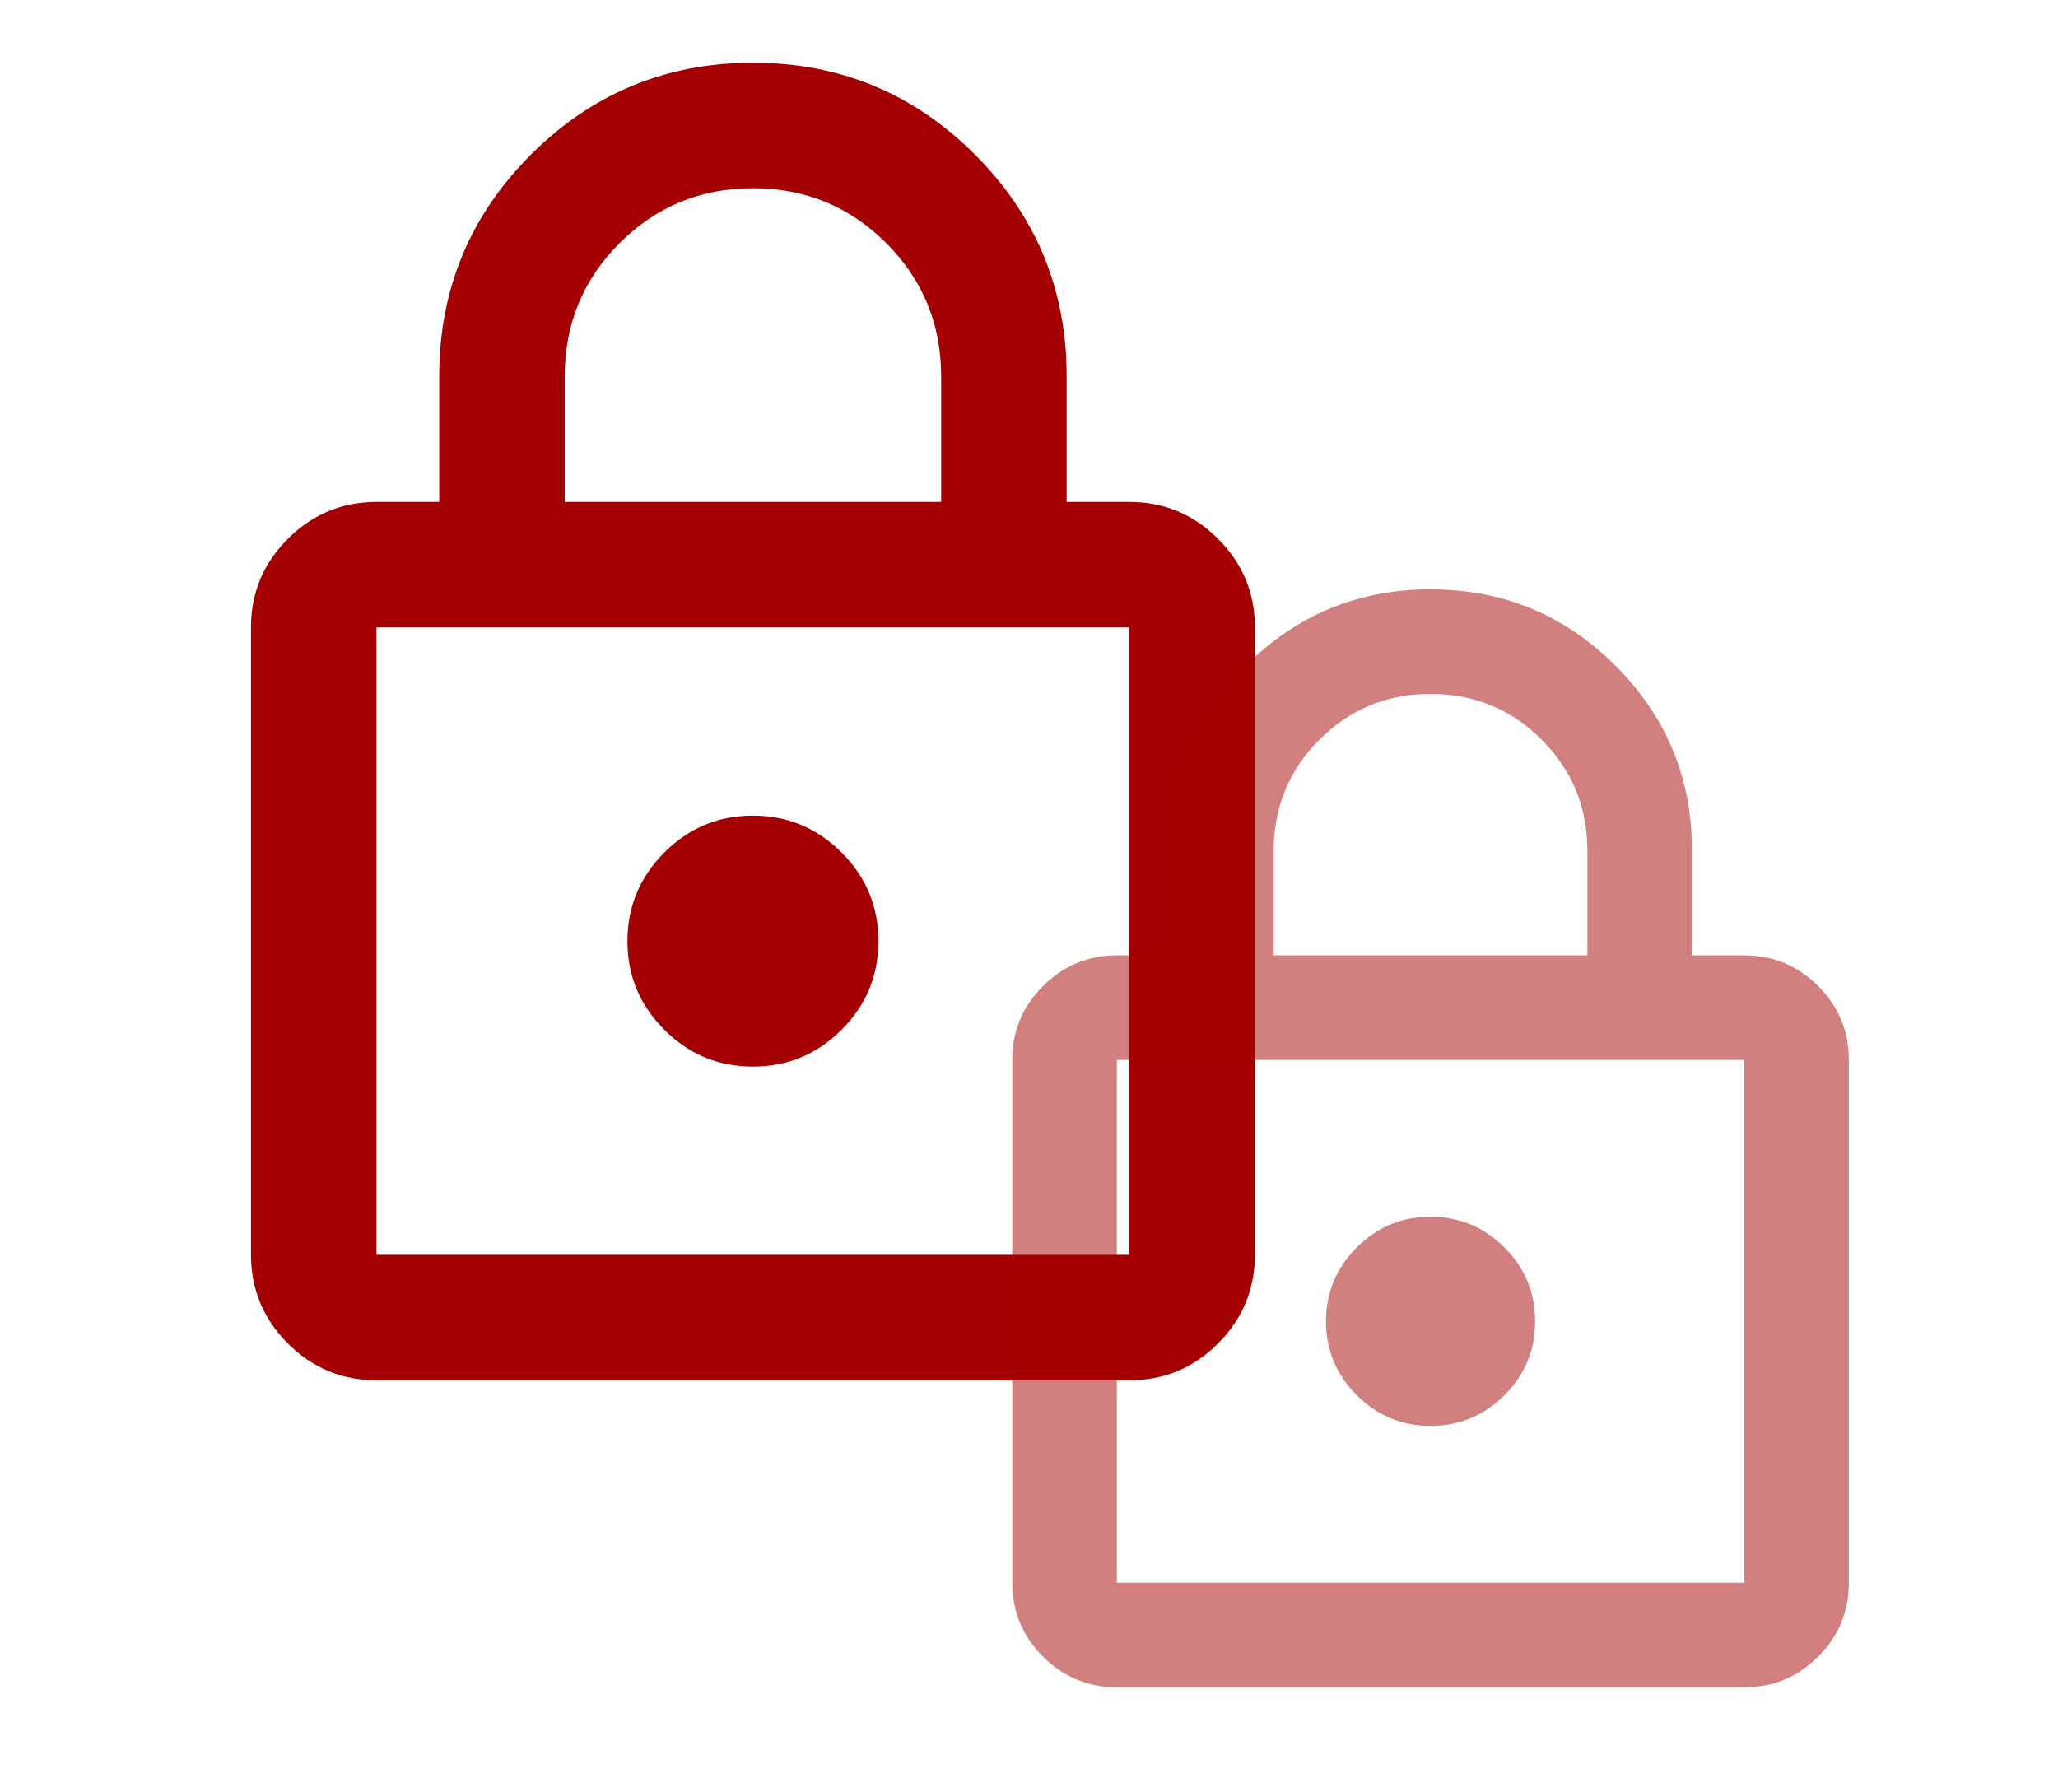 <svg width="410" height="357" viewBox="0 0 410 357" fill="none" xmlns="http://www.w3.org/2000/svg">
<path d="M75 275C68.125 275 62.242 272.554 57.35 267.663C52.458 262.771 50.008 256.883 50 250V125C50 118.125 52.45 112.242 57.35 107.35C62.25 102.458 68.133 100.008 75 100H87.5V75C87.5 57.708 93.596 42.971 105.787 30.788C117.979 18.604 132.717 12.508 150 12.5C167.292 12.5 182.033 18.596 194.225 30.788C206.417 42.979 212.508 57.717 212.5 75V100H225C231.875 100 237.762 102.45 242.662 107.35C247.562 112.25 250.008 118.133 250 125V250C250 256.875 247.554 262.762 242.662 267.663C237.771 272.562 231.883 275.008 225 275H75ZM75 250H225V125H75V250ZM150 212.5C156.875 212.5 162.762 210.054 167.662 205.163C172.562 200.271 175.008 194.383 175 187.5C175 180.625 172.554 174.742 167.662 169.85C162.771 164.958 156.883 162.508 150 162.5C143.125 162.5 137.242 164.95 132.35 169.85C127.458 174.75 125.008 180.633 125 187.5C125 194.375 127.45 200.262 132.35 205.163C137.25 210.062 143.133 212.508 150 212.5ZM112.5 100H187.5V75C187.5 64.583 183.854 55.729 176.562 48.438C169.271 41.146 160.417 37.5 150 37.5C139.583 37.5 130.729 41.146 123.437 48.438C116.146 55.729 112.5 64.583 112.5 75V100Z" fill="#A40001"/>
<path d="M222.497 336.167C216.768 336.167 211.865 334.129 207.789 330.052C203.713 325.976 201.671 321.07 201.664 315.333V211.167C201.664 205.438 203.706 200.535 207.789 196.458C211.872 192.382 216.775 190.34 222.497 190.333H232.914V169.5C232.914 155.09 237.994 142.809 248.154 132.656C258.313 122.504 270.595 117.424 284.997 117.417C299.407 117.417 311.692 122.497 321.852 132.656C332.011 142.816 337.088 155.097 337.081 169.5V190.333H347.497C353.227 190.333 358.133 192.375 362.216 196.458C366.299 200.542 368.338 205.445 368.331 211.167V315.333C368.331 321.063 366.293 325.969 362.216 330.052C358.14 334.135 353.234 336.174 347.497 336.167H222.497ZM222.497 315.333H347.497V211.167H222.497V315.333ZM284.997 284.083C290.727 284.083 295.633 282.045 299.716 277.969C303.799 273.892 305.838 268.986 305.831 263.25C305.831 257.521 303.793 252.618 299.716 248.542C295.64 244.465 290.734 242.424 284.997 242.417C279.268 242.417 274.365 244.458 270.289 248.542C266.213 252.625 264.171 257.528 264.164 263.25C264.164 268.979 266.206 273.885 270.289 277.969C274.372 282.052 279.275 284.09 284.997 284.083ZM253.747 190.333H316.247V169.5C316.247 160.82 313.209 153.441 307.133 147.365C301.056 141.288 293.678 138.25 284.997 138.25C276.317 138.25 268.938 141.288 262.862 147.365C256.786 153.441 253.747 160.82 253.747 169.5V190.333Z" fill="#A40001" fill-opacity="0.5"/>
</svg>
